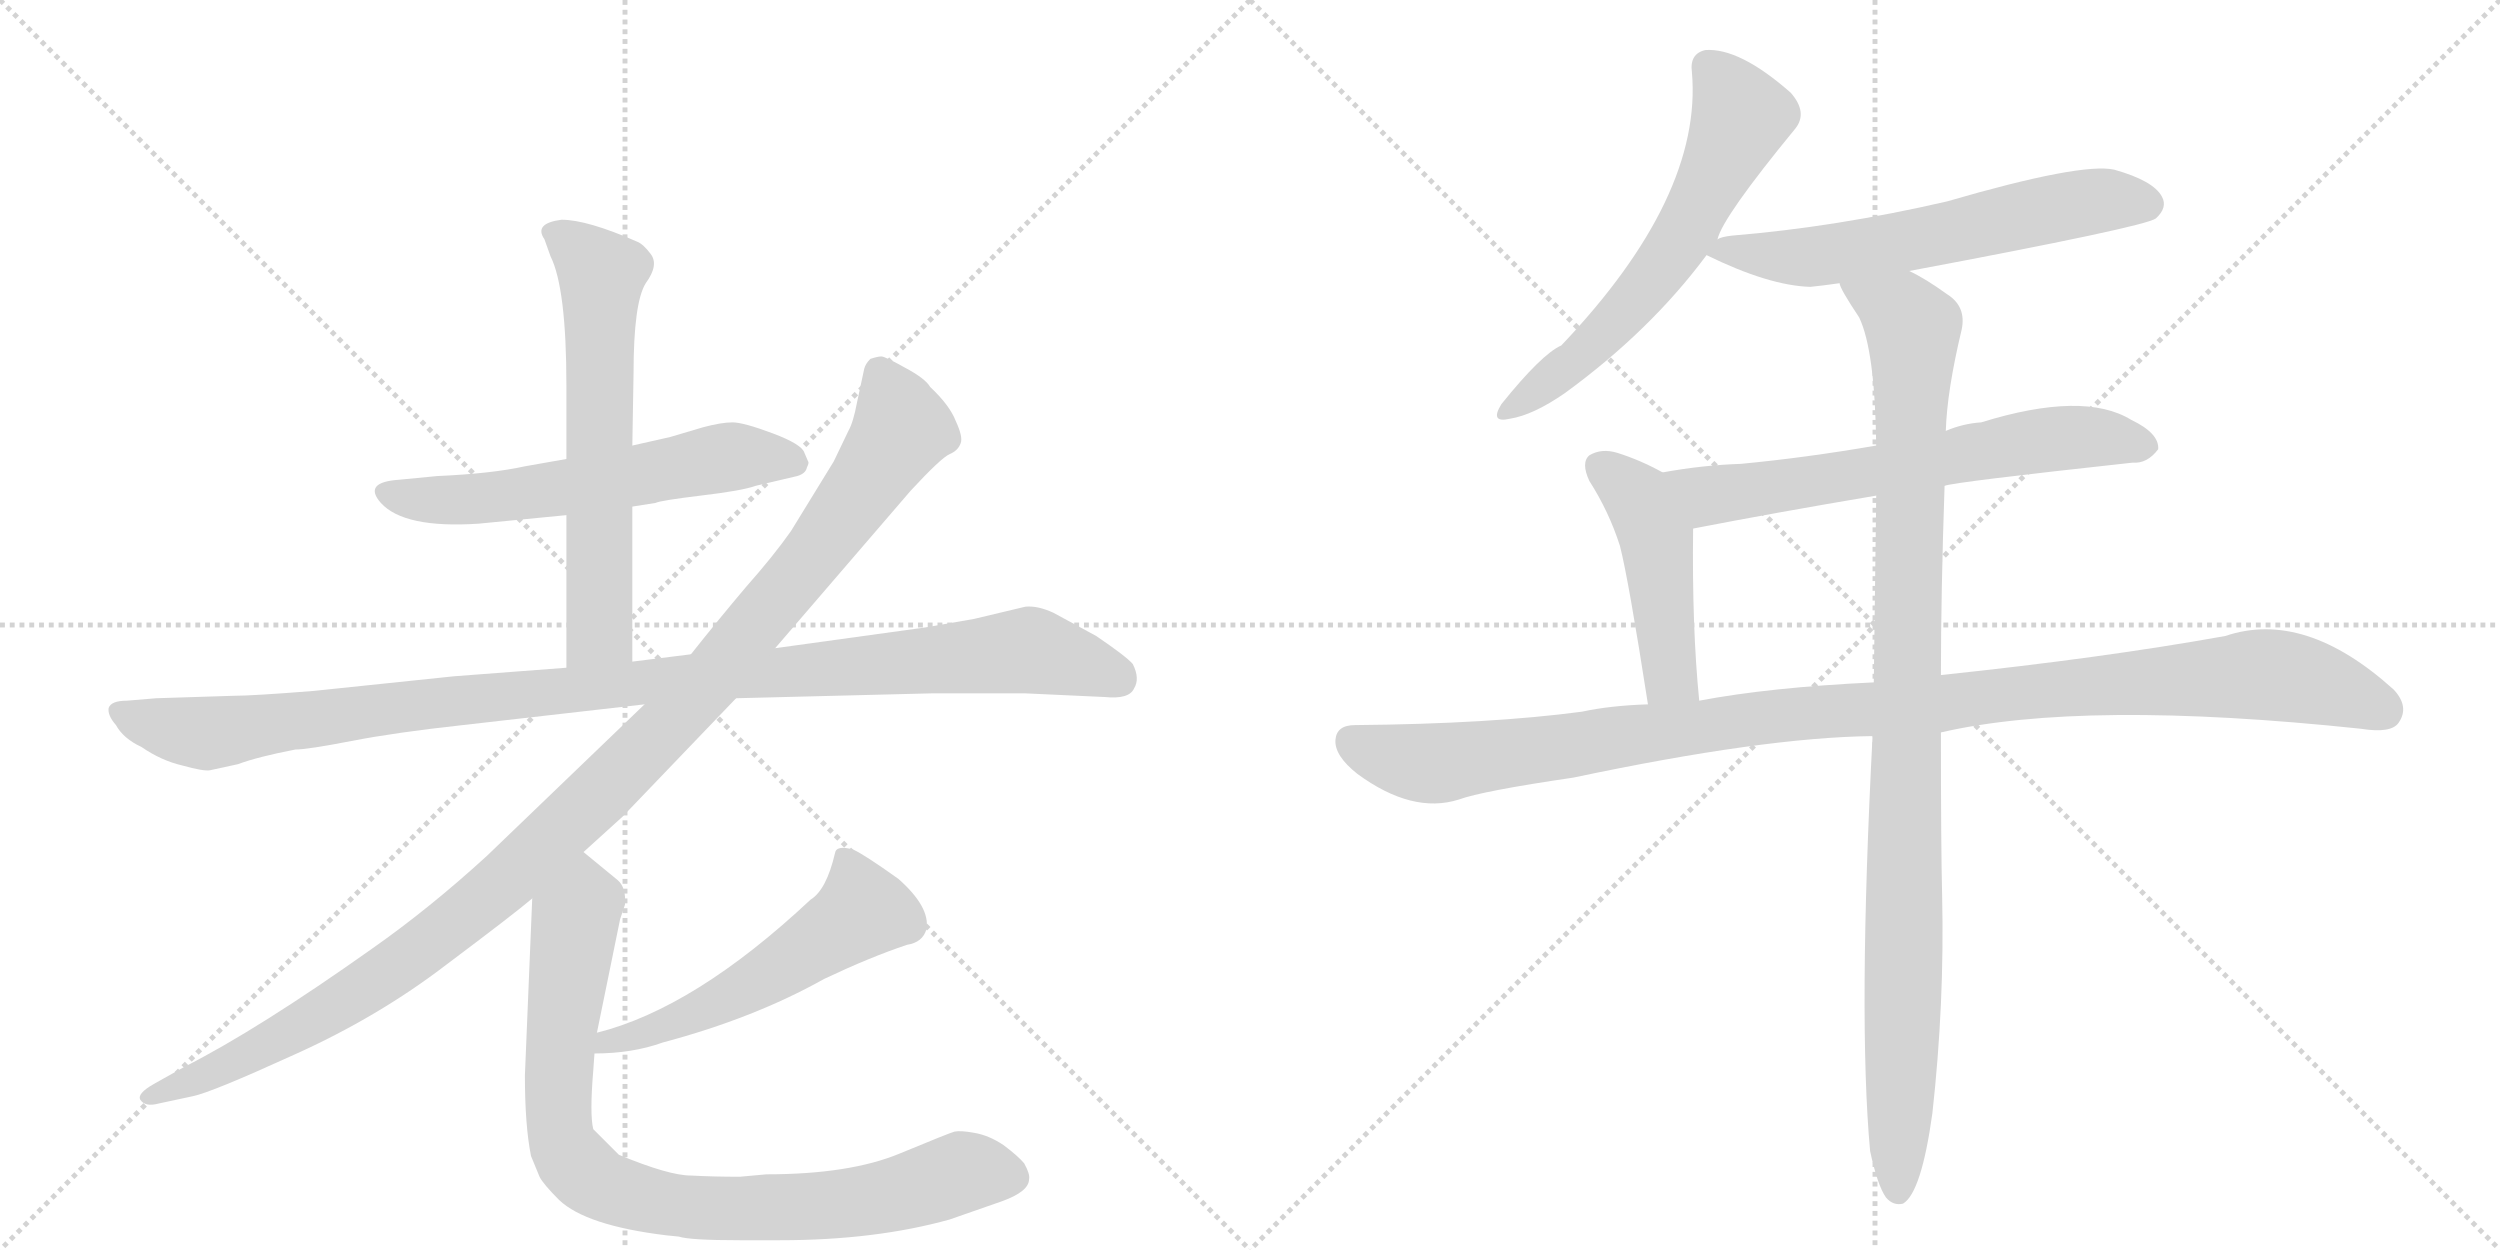 <svg version="1.1" viewBox="0 0 2048 1024" xmlns="http://www.w3.org/2000/svg">
  <g stroke="lightgray" stroke-dasharray="1,1" stroke-width="1" transform="scale(4, 4)">
    <line x1="0" y1="0" x2="256" y2="256"></line>
    <line x1="256" y1="0" x2="0" y2="256"></line>
    <line x1="128" y1="0" x2="128" y2="256"></line>
    <line x1="0" y1="128" x2="256" y2="128"></line>
    <line x1="256" y1="0" x2="512" y2="256"></line>
    <line x1="512" y1="0" x2="256" y2="256"></line>
    <line x1="384" y1="0" x2="384" y2="256"></line>
    <line x1="256" y1="128" x2="512" y2="128"></line>
  </g>
<g transform="scale(1, -1) translate(0, -850)">
   <style type="text/css">
    @keyframes keyframes0 {
      from {
       stroke: black;
       stroke-dashoffset: 590;
       stroke-width: 128;
       }
       66% {
       animation-timing-function: step-end;
       stroke: black;
       stroke-dashoffset: 0;
       stroke-width: 128;
       }
       to {
       stroke: black;
       stroke-width: 1024;
       }
       }
       #make-me-a-hanzi-animation-0 {
         animation: keyframes0 0.73s both;
         animation-delay: 0s;
         animation-timing-function: linear;
       }
    @keyframes keyframes1 {
      from {
       stroke: black;
       stroke-dashoffset: 630;
       stroke-width: 128;
       }
       67% {
       animation-timing-function: step-end;
       stroke: black;
       stroke-dashoffset: 0;
       stroke-width: 128;
       }
       to {
       stroke: black;
       stroke-width: 1024;
       }
       }
       #make-me-a-hanzi-animation-1 {
         animation: keyframes1 0.763s both;
         animation-delay: 0.73s;
         animation-timing-function: linear;
       }
    @keyframes keyframes2 {
      from {
       stroke: black;
       stroke-dashoffset: 1083;
       stroke-width: 128;
       }
       78% {
       animation-timing-function: step-end;
       stroke: black;
       stroke-dashoffset: 0;
       stroke-width: 128;
       }
       to {
       stroke: black;
       stroke-width: 1024;
       }
       }
       #make-me-a-hanzi-animation-2 {
         animation: keyframes2 1.131s both;
         animation-delay: 1.493s;
         animation-timing-function: linear;
       }
    @keyframes keyframes3 {
      from {
       stroke: black;
       stroke-dashoffset: 1144;
       stroke-width: 128;
       }
       79% {
       animation-timing-function: step-end;
       stroke: black;
       stroke-dashoffset: 0;
       stroke-width: 128;
       }
       to {
       stroke: black;
       stroke-width: 1024;
       }
       }
       #make-me-a-hanzi-animation-3 {
         animation: keyframes3 1.181s both;
         animation-delay: 2.624s;
         animation-timing-function: linear;
       }
    @keyframes keyframes4 {
      from {
       stroke: black;
       stroke-dashoffset: 537;
       stroke-width: 128;
       }
       64% {
       animation-timing-function: step-end;
       stroke: black;
       stroke-dashoffset: 0;
       stroke-width: 128;
       }
       to {
       stroke: black;
       stroke-width: 1024;
       }
       }
       #make-me-a-hanzi-animation-4 {
         animation: keyframes4 0.687s both;
         animation-delay: 3.805s;
         animation-timing-function: linear;
       }
    @keyframes keyframes5 {
      from {
       stroke: black;
       stroke-dashoffset: 876;
       stroke-width: 128;
       }
       74% {
       animation-timing-function: step-end;
       stroke: black;
       stroke-dashoffset: 0;
       stroke-width: 128;
       }
       to {
       stroke: black;
       stroke-width: 1024;
       }
       }
       #make-me-a-hanzi-animation-5 {
         animation: keyframes5 0.963s both;
         animation-delay: 4.492s;
         animation-timing-function: linear;
       }
    @keyframes keyframes6 {
      from {
       stroke: black;
       stroke-dashoffset: 612;
       stroke-width: 128;
       }
       67% {
       animation-timing-function: step-end;
       stroke: black;
       stroke-dashoffset: 0;
       stroke-width: 128;
       }
       to {
       stroke: black;
       stroke-width: 1024;
       }
       }
       #make-me-a-hanzi-animation-6 {
         animation: keyframes6 0.748s both;
         animation-delay: 5.455s;
         animation-timing-function: linear;
       }
    @keyframes keyframes7 {
      from {
       stroke: black;
       stroke-dashoffset: 611;
       stroke-width: 128;
       }
       67% {
       animation-timing-function: step-end;
       stroke: black;
       stroke-dashoffset: 0;
       stroke-width: 128;
       }
       to {
       stroke: black;
       stroke-width: 1024;
       }
       }
       #make-me-a-hanzi-animation-7 {
         animation: keyframes7 0.747s both;
         animation-delay: 6.203s;
         animation-timing-function: linear;
       }
    @keyframes keyframes8 {
      from {
       stroke: black;
       stroke-dashoffset: 652;
       stroke-width: 128;
       }
       68% {
       animation-timing-function: step-end;
       stroke: black;
       stroke-dashoffset: 0;
       stroke-width: 128;
       }
       to {
       stroke: black;
       stroke-width: 1024;
       }
       }
       #make-me-a-hanzi-animation-8 {
         animation: keyframes8 0.781s both;
         animation-delay: 6.95s;
         animation-timing-function: linear;
       }
    @keyframes keyframes9 {
      from {
       stroke: black;
       stroke-dashoffset: 467;
       stroke-width: 128;
       }
       60% {
       animation-timing-function: step-end;
       stroke: black;
       stroke-dashoffset: 0;
       stroke-width: 128;
       }
       to {
       stroke: black;
       stroke-width: 1024;
       }
       }
       #make-me-a-hanzi-animation-9 {
         animation: keyframes9 0.63s both;
         animation-delay: 7.731s;
         animation-timing-function: linear;
       }
    @keyframes keyframes10 {
      from {
       stroke: black;
       stroke-dashoffset: 1114;
       stroke-width: 128;
       }
       78% {
       animation-timing-function: step-end;
       stroke: black;
       stroke-dashoffset: 0;
       stroke-width: 128;
       }
       to {
       stroke: black;
       stroke-width: 1024;
       }
       }
       #make-me-a-hanzi-animation-10 {
         animation: keyframes10 1.157s both;
         animation-delay: 8.361s;
         animation-timing-function: linear;
       }
    @keyframes keyframes11 {
      from {
       stroke: black;
       stroke-dashoffset: 1029;
       stroke-width: 128;
       }
       77% {
       animation-timing-function: step-end;
       stroke: black;
       stroke-dashoffset: 0;
       stroke-width: 128;
       }
       to {
       stroke: black;
       stroke-width: 1024;
       }
       }
       #make-me-a-hanzi-animation-11 {
         animation: keyframes11 1.087s both;
         animation-delay: 9.518s;
         animation-timing-function: linear;
       }
</style>
<path d="M 518 435 L 537 438 Q 541 440 574 444 Q 608 448 619 452 L 653 460 Q 660 462 661 467 Q 663 471 662 472 L 659 479 Q 657 486 633 495 Q 609 504 600 504 Q 591 504 576 500 L 549 492 L 518 485 L 464 474 L 430 468 Q 403 462 358 460 L 327 457 Q 297 455 312 438 Q 331 417 392 421 L 464 428 L 518 435 Z" fill="lightgray"></path> 
<path d="M 518 308 L 518 435 L 518 485 L 519 544 Q 519 602 529 618 Q 540 633 533 642 Q 527 650 522 652 Q 481 670 460 670 Q 437 667 446 654 L 451 640 Q 464 614 464 534 L 464 474 L 464 428 L 464 303 C 464 273 518 278 518 308 Z" fill="lightgray"></path> 
<path d="M 840 353 L 798 343 L 758 336 L 635 319 L 566 314 L 518 308 L 464 303 L 372 296 L 257 284 Q 207 280 191 280 L 128 278 L 104 276 Q 91 276 89 270 Q 88 264 95 256 Q 101 245 116 238 Q 132 227 149 223 Q 167 218 172 219 L 195 224 Q 211 230 242 236 Q 252 236 288 243 Q 324 250 379 256 L 528 273 L 603 278 L 763 282 L 840 282 L 905 279 Q 925 277 929 286 Q 934 294 928 306 Q 923 312 898 329 L 863 348 Q 850 354 840 353 Z" fill="lightgray"></path> 
<path d="M 635 319 L 746 448 Q 771 475 778 478 Q 785 481 787 487 Q 789 492 783 505 Q 778 518 762 533 Q 758 540 741 549 Q 725 558 722 558 Q 719 558 713 556 Q 709 552 708 548 L 702 520 Q 699 504 695 497 L 683 472 L 648 415 Q 634 395 611 369 Q 589 343 566 314 L 528 273 L 399 149 Q 352 106 305 73 Q 212 7 151 -24 L 126 -38 Q 112 -46 115 -51 Q 119 -57 130 -54 L 158 -48 Q 173 -45 241 -14 Q 310 17 366 60 Q 422 102 436 114 L 478 152 L 510 181 L 603 278 L 635 319 Z" fill="lightgray"></path> 
<path d="M 487 -13 Q 518 -13 543 -4 Q 618 16 675 48 Q 713 66 743 76 Q 756 78 759 89 Q 762 107 736 130 Q 708 150 699 154 Q 685 158 684 151 Q 677 121 664 113 Q 569 24 489 4 C 460 -4 457 -14 487 -13 Z" fill="lightgray"></path> 
<path d="M 436 114 L 430 -31 Q 430 -72 435 -97 L 442 -114 Q 445 -120 458 -133 Q 480 -154 546 -162 L 556 -163 Q 565 -166 606 -166 L 639 -166 Q 717 -166 778 -149 L 821 -134 Q 843 -126 843 -116 Q 844 -112 839 -103 Q 834 -97 822 -88 Q 810 -80 798 -78 Q 787 -76 782 -77 Q 778 -78 737 -95 Q 696 -112 628 -112 L 606 -114 Q 585 -114 566 -113 Q 548 -113 507 -96 L 486 -75 Q 483 -63 486 -27 L 487 -13 L 489 4 L 508 97 L 512 109 Q 513 123 506 129 L 478 152 C 455 171 437 144 436 114 Z" fill="lightgray"></path> 
<path d="M 1407 654 Q 1411 672 1471 745 Q 1481 758 1467 774 Q 1425 811 1397 809 Q 1384 806 1386 791 Q 1395 689 1279 567 Q 1263 560 1230 519 Q 1220 503 1237 507 Q 1256 510 1282 528 Q 1352 579 1398 641 L 1407 654 Z" fill="lightgray"></path> 
<path d="M 1564 628 Q 1756 664 1766 671 Q 1776 680 1771 689 Q 1764 702 1732 711 Q 1705 717 1595 685 Q 1504 664 1419 657 Q 1410 656 1407 654 C 1383 648 1383 648 1398 641 Q 1449 616 1483 615 Q 1493 616 1507 618 L 1564 628 Z" fill="lightgray"></path> 
<path d="M 1593 452 Q 1600 455 1747 471 Q 1759 470 1768 482 Q 1769 495 1746 506 Q 1707 530 1623 504 Q 1608 503 1594 497 L 1537 485 Q 1479 475 1426 470 Q 1395 469 1362 463 C 1332 458 1358 411 1387 417 Q 1454 430 1537 444 L 1593 452 Z" fill="lightgray"></path> 
<path d="M 1362 463 Q 1344 473 1325 479 Q 1312 483 1302 477 Q 1295 471 1302 456 Q 1318 431 1327 403 Q 1334 376 1350 273 C 1355 243 1395 246 1392 276 Q 1386 336 1387 417 C 1387 447 1387 450 1362 463 Z" fill="lightgray"></path> 
<path d="M 1590 250 Q 1707 277 1934 253 Q 1959 249 1965 258 Q 1974 271 1961 285 Q 1888 351 1823 329 Q 1723 311 1590 297 L 1535 291 Q 1450 287 1392 276 L 1350 273 Q 1319 272 1296 267 Q 1221 257 1110 256 Q 1095 256 1094 244 Q 1093 231 1112 216 Q 1157 183 1195 195 Q 1214 202 1289 213 Q 1445 246 1534 247 L 1590 250 Z" fill="lightgray"></path> 
<path d="M 1532 -93 Q 1538 -121 1545 -131 Q 1551 -138 1559 -136 Q 1574 -127 1583 -62 Q 1593 28 1591 116 Q 1590 155 1590 250 L 1590 297 Q 1590 364 1593 452 L 1594 497 Q 1595 530 1607 580 Q 1611 599 1595 609 Q 1577 622 1564 628 C 1538 643 1493 644 1507 618 Q 1507 614 1523 590 Q 1536 563 1537 485 L 1537 444 Q 1536 375 1535 291 L 1534 247 Q 1522 16 1532 -93 Z" fill="lightgray"></path> 
      <clipPath id="make-me-a-hanzi-clip-0">
      <path d="M 518 435 L 537 438 Q 541 440 574 444 Q 608 448 619 452 L 653 460 Q 660 462 661 467 Q 663 471 662 472 L 659 479 Q 657 486 633 495 Q 609 504 600 504 Q 591 504 576 500 L 549 492 L 518 485 L 464 474 L 430 468 Q 403 462 358 460 L 327 457 Q 297 455 312 438 Q 331 417 392 421 L 464 428 L 518 435 Z" fill="lightgray"></path>
      </clipPath>
      <path clip-path="url(#make-me-a-hanzi-clip-0)" d="M 320 447 L 382 440 L 589 475 L 651 472 " fill="none" id="make-me-a-hanzi-animation-0" stroke-dasharray="462 924" stroke-linecap="round"></path>

      <clipPath id="make-me-a-hanzi-clip-1">
      <path d="M 518 308 L 518 435 L 518 485 L 519 544 Q 519 602 529 618 Q 540 633 533 642 Q 527 650 522 652 Q 481 670 460 670 Q 437 667 446 654 L 451 640 Q 464 614 464 534 L 464 474 L 464 428 L 464 303 C 464 273 518 278 518 308 Z" fill="lightgray"></path>
      </clipPath>
      <path clip-path="url(#make-me-a-hanzi-clip-1)" d="M 455 660 L 493 625 L 491 333 L 470 311 " fill="none" id="make-me-a-hanzi-animation-1" stroke-dasharray="502 1004" stroke-linecap="round"></path>

      <clipPath id="make-me-a-hanzi-clip-2">
      <path d="M 840 353 L 798 343 L 758 336 L 635 319 L 566 314 L 518 308 L 464 303 L 372 296 L 257 284 Q 207 280 191 280 L 128 278 L 104 276 Q 91 276 89 270 Q 88 264 95 256 Q 101 245 116 238 Q 132 227 149 223 Q 167 218 172 219 L 195 224 Q 211 230 242 236 Q 252 236 288 243 Q 324 250 379 256 L 528 273 L 603 278 L 763 282 L 840 282 L 905 279 Q 925 277 929 286 Q 934 294 928 306 Q 923 312 898 329 L 863 348 Q 850 354 840 353 Z" fill="lightgray"></path>
      </clipPath>
      <path clip-path="url(#make-me-a-hanzi-clip-2)" d="M 98 265 L 163 249 L 381 277 L 841 318 L 916 294 " fill="none" id="make-me-a-hanzi-animation-2" stroke-dasharray="955 1910" stroke-linecap="round"></path>

      <clipPath id="make-me-a-hanzi-clip-3">
      <path d="M 635 319 L 746 448 Q 771 475 778 478 Q 785 481 787 487 Q 789 492 783 505 Q 778 518 762 533 Q 758 540 741 549 Q 725 558 722 558 Q 719 558 713 556 Q 709 552 708 548 L 702 520 Q 699 504 695 497 L 683 472 L 648 415 Q 634 395 611 369 Q 589 343 566 314 L 528 273 L 399 149 Q 352 106 305 73 Q 212 7 151 -24 L 126 -38 Q 112 -46 115 -51 Q 119 -57 130 -54 L 158 -48 Q 173 -45 241 -14 Q 310 17 366 60 Q 422 102 436 114 L 478 152 L 510 181 L 603 278 L 635 319 Z" fill="lightgray"></path>
      </clipPath>
      <path clip-path="url(#make-me-a-hanzi-clip-3)" d="M 720 546 L 739 498 L 728 480 L 671 400 L 587 299 L 507 215 L 391 108 L 302 42 L 205 -14 L 123 -50 " fill="none" id="make-me-a-hanzi-animation-3" stroke-dasharray="1016 2032" stroke-linecap="round"></path>

      <clipPath id="make-me-a-hanzi-clip-4">
      <path d="M 487 -13 Q 518 -13 543 -4 Q 618 16 675 48 Q 713 66 743 76 Q 756 78 759 89 Q 762 107 736 130 Q 708 150 699 154 Q 685 158 684 151 Q 677 121 664 113 Q 569 24 489 4 C 460 -4 457 -14 487 -13 Z" fill="lightgray"></path>
      </clipPath>
      <path clip-path="url(#make-me-a-hanzi-clip-4)" d="M 694 138 L 707 104 L 698 96 L 592 30 L 548 10 L 498 -3 L 494 -10 " fill="none" id="make-me-a-hanzi-animation-4" stroke-dasharray="409 818" stroke-linecap="round"></path>

      <clipPath id="make-me-a-hanzi-clip-5">
      <path d="M 436 114 L 430 -31 Q 430 -72 435 -97 L 442 -114 Q 445 -120 458 -133 Q 480 -154 546 -162 L 556 -163 Q 565 -166 606 -166 L 639 -166 Q 717 -166 778 -149 L 821 -134 Q 843 -126 843 -116 Q 844 -112 839 -103 Q 834 -97 822 -88 Q 810 -80 798 -78 Q 787 -76 782 -77 Q 778 -78 737 -95 Q 696 -112 628 -112 L 606 -114 Q 585 -114 566 -113 Q 548 -113 507 -96 L 486 -75 Q 483 -63 486 -27 L 487 -13 L 489 4 L 508 97 L 512 109 Q 513 123 506 129 L 478 152 C 455 171 437 144 436 114 Z" fill="lightgray"></path>
      </clipPath>
      <path clip-path="url(#make-me-a-hanzi-clip-5)" d="M 478 142 L 479 110 L 470 91 L 457 -53 L 461 -87 L 486 -117 L 539 -136 L 599 -140 L 710 -133 L 795 -109 L 828 -114 " fill="none" id="make-me-a-hanzi-animation-5" stroke-dasharray="748 1496" stroke-linecap="round"></path>

      <clipPath id="make-me-a-hanzi-clip-6">
      <path d="M 1407 654 Q 1411 672 1471 745 Q 1481 758 1467 774 Q 1425 811 1397 809 Q 1384 806 1386 791 Q 1395 689 1279 567 Q 1263 560 1230 519 Q 1220 503 1237 507 Q 1256 510 1282 528 Q 1352 579 1398 641 L 1407 654 Z" fill="lightgray"></path>
      </clipPath>
      <path clip-path="url(#make-me-a-hanzi-clip-6)" d="M 1399 795 L 1426 754 L 1382 662 L 1322 585 L 1291 554 L 1240 517 " fill="none" id="make-me-a-hanzi-animation-6" stroke-dasharray="484 968" stroke-linecap="round"></path>

      <clipPath id="make-me-a-hanzi-clip-7">
      <path d="M 1564 628 Q 1756 664 1766 671 Q 1776 680 1771 689 Q 1764 702 1732 711 Q 1705 717 1595 685 Q 1504 664 1419 657 Q 1410 656 1407 654 C 1383 648 1383 648 1398 641 Q 1449 616 1483 615 Q 1493 616 1507 618 L 1564 628 Z" fill="lightgray"></path>
      </clipPath>
      <path clip-path="url(#make-me-a-hanzi-clip-7)" d="M 1409 643 L 1497 641 L 1713 685 L 1759 683 " fill="none" id="make-me-a-hanzi-animation-7" stroke-dasharray="483 966" stroke-linecap="round"></path>

      <clipPath id="make-me-a-hanzi-clip-8">
      <path d="M 1593 452 Q 1600 455 1747 471 Q 1759 470 1768 482 Q 1769 495 1746 506 Q 1707 530 1623 504 Q 1608 503 1594 497 L 1537 485 Q 1479 475 1426 470 Q 1395 469 1362 463 C 1332 458 1358 411 1387 417 Q 1454 430 1537 444 L 1593 452 Z" fill="lightgray"></path>
      </clipPath>
      <path clip-path="url(#make-me-a-hanzi-clip-8)" d="M 1369 460 L 1403 444 L 1689 492 L 1757 484 " fill="none" id="make-me-a-hanzi-animation-8" stroke-dasharray="524 1048" stroke-linecap="round"></path>

      <clipPath id="make-me-a-hanzi-clip-9">
      <path d="M 1362 463 Q 1344 473 1325 479 Q 1312 483 1302 477 Q 1295 471 1302 456 Q 1318 431 1327 403 Q 1334 376 1350 273 C 1355 243 1395 246 1392 276 Q 1386 336 1387 417 C 1387 447 1387 450 1362 463 Z" fill="lightgray"></path>
      </clipPath>
      <path clip-path="url(#make-me-a-hanzi-clip-9)" d="M 1311 468 L 1342 442 L 1352 420 L 1366 308 L 1370 295 L 1385 282 " fill="none" id="make-me-a-hanzi-animation-9" stroke-dasharray="339 678" stroke-linecap="round"></path>

      <clipPath id="make-me-a-hanzi-clip-10">
      <path d="M 1590 250 Q 1707 277 1934 253 Q 1959 249 1965 258 Q 1974 271 1961 285 Q 1888 351 1823 329 Q 1723 311 1590 297 L 1535 291 Q 1450 287 1392 276 L 1350 273 Q 1319 272 1296 267 Q 1221 257 1110 256 Q 1095 256 1094 244 Q 1093 231 1112 216 Q 1157 183 1195 195 Q 1214 202 1289 213 Q 1445 246 1534 247 L 1590 250 Z" fill="lightgray"></path>
      </clipPath>
      <path clip-path="url(#make-me-a-hanzi-clip-10)" d="M 1107 243 L 1133 231 L 1182 225 L 1475 266 L 1839 297 L 1896 291 L 1953 268 " fill="none" id="make-me-a-hanzi-animation-10" stroke-dasharray="986 1972" stroke-linecap="round"></path>

      <clipPath id="make-me-a-hanzi-clip-11">
      <path d="M 1532 -93 Q 1538 -121 1545 -131 Q 1551 -138 1559 -136 Q 1574 -127 1583 -62 Q 1593 28 1591 116 Q 1590 155 1590 250 L 1590 297 Q 1590 364 1593 452 L 1594 497 Q 1595 530 1607 580 Q 1611 599 1595 609 Q 1577 622 1564 628 C 1538 643 1493 644 1507 618 Q 1507 614 1523 590 Q 1536 563 1537 485 L 1537 444 Q 1536 375 1535 291 L 1534 247 Q 1522 16 1532 -93 Z" fill="lightgray"></path>
      </clipPath>
      <path clip-path="url(#make-me-a-hanzi-clip-11)" d="M 1514 618 L 1560 591 L 1568 580 L 1555 -126 " fill="none" id="make-me-a-hanzi-animation-11" stroke-dasharray="901 1802" stroke-linecap="round"></path>

</g>
</svg>
